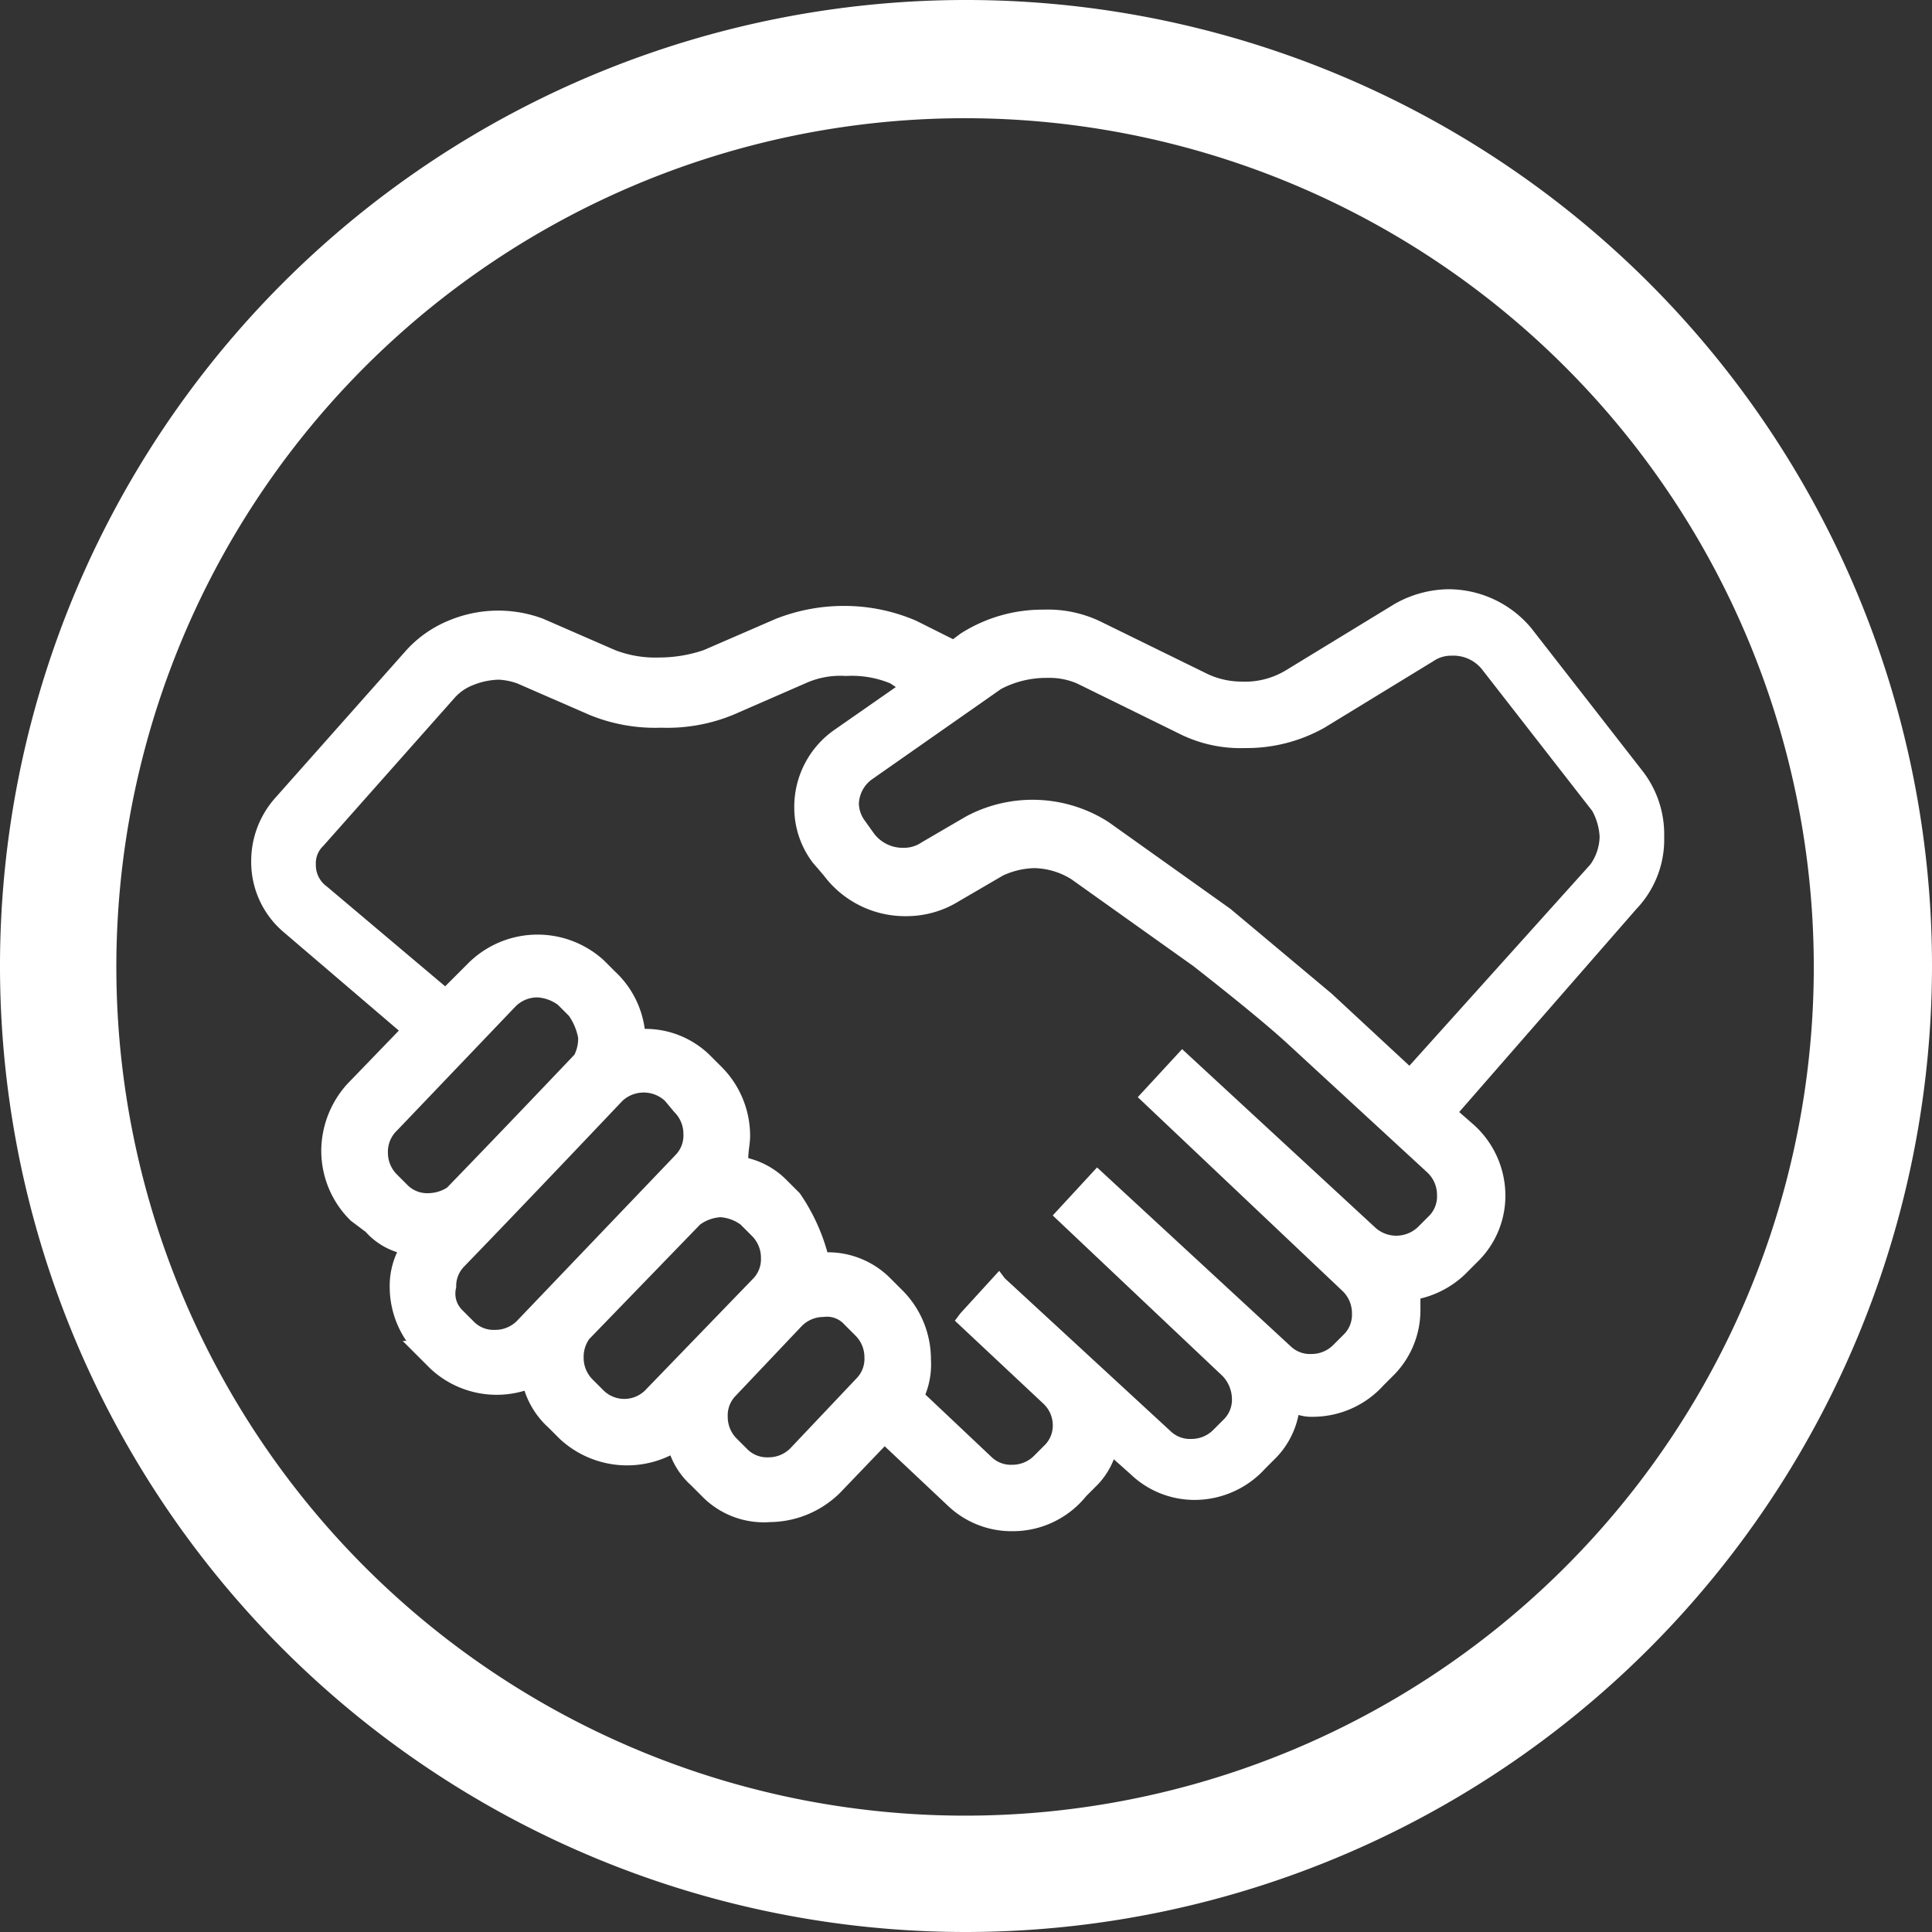<svg data-name="Group 74734" xmlns="http://www.w3.org/2000/svg" width="97.752" height="97.752" viewBox="0 0 97.752 97.752">
    <rect x="0" y="0" width="97.752" height="97.752" fill="#333333" stroke="none"/>
    <path data-name="Path 74751" d="M48.876 97.752a48.876 48.876 0 1 1 48.876-48.876 48.917 48.917 0 0 1-48.876 48.876zm0-91.771a42.942 42.942 0 1 0 42.895 42.988A42.955 42.955 0 0 0 48.876 5.981z" style="fill:#fff"/>
    <g data-name="Group 74658">
        <path data-name="Path 74752" d="M52.1 79.561a4.67 4.67 0 0 1-3.271-1.308l-3.177-2.99-2.24 2.337a5.106 5.106 0 0 1-3.551 1.5 4.371 4.371 0 0 1-3.461-1.315l-.561-.561a3.914 3.914 0 0 1-1.028-1.5 5 5 0 0 1-5.607-.841l-.561-.561a4.34 4.34 0 0 1-1.215-1.869 4.908 4.908 0 0 1-4.766-1.121l-1.4-1.4h.187a4.869 4.869 0 0 1-.841-2.71 4.05 4.05 0 0 1 .374-1.776 3.606 3.606 0 0 1-1.589-1.028l-.748-.561a4.941 4.941 0 0 1-1.5-3.551 5.071 5.071 0 0 1 1.308-3.364l2.617-2.71-5.794-4.953a4.652 4.652 0 0 1-1.676-3.641 4.792 4.792 0 0 1 1.215-3.177l6.635-7.476a5.927 5.927 0 0 1 2.149-1.5 6.476 6.476 0 0 1 4.766-.093l3.645 1.589a5.655 5.655 0 0 0 2.243.374 6.971 6.971 0 0 0 2.243-.374l3.645-1.581a9.373 9.373 0 0 1 3.364-.654 9.188 9.188 0 0 1 3.738.748l1.869.935.374-.28a7.679 7.679 0 0 1 4.205-1.215 6.135 6.135 0 0 1 2.99.654l5.328 2.612a4.073 4.073 0 0 0 1.682.374 3.986 3.986 0 0 0 2.243-.561l5.514-3.364a5.632 5.632 0 0 1 2.71-.748 5.469 5.469 0 0 1 4.205 1.963l5.607 7.2a5.218 5.218 0 0 1 1.121 3.364 5.081 5.081 0 0 1-1.4 3.645l-8.971 10.28.748.654a4.828 4.828 0 0 1 1.589 3.551 4.67 4.67 0 0 1-1.308 3.271l-.561.561a4.916 4.916 0 0 1-2.43 1.4v.561a4.67 4.67 0 0 1-1.308 3.271l-.561.561a4.828 4.828 0 0 1-3.551 1.589 2.323 2.323 0 0 1-.748-.093 4.333 4.333 0 0 1-1.121 2.149l-.561.561a4.828 4.828 0 0 1-3.551 1.589 4.67 4.67 0 0 1-3.271-1.308l-.841-.748a3.92 3.92 0 0 1-.841 1.308l-.561.561a4.77 4.77 0 0 1-3.743 1.77zm-4.39-6.915 3.364 3.177a1.405 1.405 0 0 0 1.026.377 1.548 1.548 0 0 0 1.121-.467l.561-.561a1.405 1.405 0 0 0 .374-1.028 1.5 1.5 0 0 0-.467-1.028l-4.486-4.205.28-.374 1.963-2.149.28.374 8.411 7.757a1.405 1.405 0 0 0 1.028.374 1.548 1.548 0 0 0 1.121-.467l.561-.561a1.405 1.405 0 0 0 .374-1.028 1.724 1.724 0 0 0-.467-1.121l-8.6-8.13 2.243-2.43 9.813 9.065a1.405 1.405 0 0 0 1.028.374 1.548 1.548 0 0 0 1.121-.467l.561-.561a1.405 1.405 0 0 0 .374-1.028 1.548 1.548 0 0 0-.467-1.121L58.457 57.6l2.243-2.43 9.813 9.065a1.587 1.587 0 0 0 2.149-.093l.561-.561a1.405 1.405 0 0 0 .374-1.028 1.548 1.548 0 0 0-.467-1.121l-7.1-6.542c-1.215-1.121-3.458-2.9-4.766-3.925l-6.168-4.392a3.683 3.683 0 0 0-1.869-.561 3.977 3.977 0 0 0-1.589.374l-2.243 1.308a5.024 5.024 0 0 1-2.617.748 5.138 5.138 0 0 1-4.205-2.056l-.561-.654a4.6 4.6 0 0 1-.935-2.8A4.749 4.749 0 0 1 43.131 39l3.084-2.149-.28-.187a5.106 5.106 0 0 0-2.243-.374 4.258 4.258 0 0 0-2.056.374l-3.645 1.589a8.76 8.76 0 0 1-3.645.654 8.76 8.76 0 0 1-3.645-.654l-3.645-1.589a3.32 3.32 0 0 0-.935-.187 3.669 3.669 0 0 0-1.308.28 2.385 2.385 0 0 0-.935.654l-6.633 7.479a1.2 1.2 0 0 0-.374.935 1.332 1.332 0 0 0 .561 1.121l5.981 5.046 1.121-1.121a4.972 4.972 0 0 1 6.916-.187l.561.561a4.847 4.847 0 0 1 1.5 2.9 4.67 4.67 0 0 1 3.271 1.308l.561.561a4.941 4.941 0 0 1 1.5 3.551c0 .374-.093.748-.093 1.121a4.159 4.159 0 0 1 1.95 1.119l.654.654a9.909 9.909 0 0 1 1.4 2.99 4.45 4.45 0 0 1 3.177 1.308l.561.561a4.941 4.941 0 0 1 1.5 3.551 4.142 4.142 0 0 1-.282 1.777zm-5.14-3.925a1.548 1.548 0 0 0-1.121.467l-3.364 3.551a1.405 1.405 0 0 0-.374 1.028 1.548 1.548 0 0 0 .467 1.121l.561.561a1.405 1.405 0 0 0 1.028.374 1.548 1.548 0 0 0 1.121-.467l3.365-3.556a1.405 1.405 0 0 0 .374-1.028 1.548 1.548 0 0 0-.467-1.121l-.561-.561a1.164 1.164 0 0 0-1.029-.369zm-5.233-5.046a1.96 1.96 0 0 0-1.028.374L30.7 69.842a1.579 1.579 0 0 0-.28.935 1.548 1.548 0 0 0 .467 1.121l.561.561a1.5 1.5 0 0 0 2.149-.093l5.42-5.607a1.405 1.405 0 0 0 .374-1.028 1.548 1.548 0 0 0-.467-1.121l-.561-.561a1.96 1.96 0 0 0-1.026-.375zm-13.083 4.672.654.654a1.405 1.405 0 0 0 1.028.374 1.548 1.548 0 0 0 1.121-.467l8.037-8.408a1.405 1.405 0 0 0 .374-1.028A1.548 1.548 0 0 0 35 58.347l-.467-.561a1.584 1.584 0 0 0-2.149 0s-5.046 5.327-8.037 8.411a1.405 1.405 0 0 0-.374 1.028 1.165 1.165 0 0 0 .281 1.122zm3.832-15.794a1.548 1.548 0 0 0-1.121.467l-5.981 6.261a1.48 1.48 0 0 0-.467 1.121 1.548 1.548 0 0 0 .467 1.121l.561.561a1.405 1.405 0 0 0 1.028.374 1.8 1.8 0 0 0 .935-.28c2.9-2.991 6.448-6.729 6.448-6.729a1.866 1.866 0 0 0 .187-.841 2.878 2.878 0 0 0-.467-1.121l-.561-.561a1.96 1.96 0 0 0-1.03-.373zm40.185-.187 3.929 3.645 9.158-10.186a2.518 2.518 0 0 0 .467-1.4 3.042 3.042 0 0 0-.374-1.308l-5.607-7.2a1.859 1.859 0 0 0-1.5-.654 1.579 1.579 0 0 0-.935.28L67.9 38.909a8.021 8.021 0 0 1-4.018 1.028 6.907 6.907 0 0 1-3.177-.654l-5.327-2.617a3.559 3.559 0 0 0-1.5-.28h-.093a4.937 4.937 0 0 0-2.243.561L45 41.526a1.6 1.6 0 0 0-.654 1.215 1.507 1.507 0 0 0 .28.841l.467.654a1.816 1.816 0 0 0 1.5.748 1.579 1.579 0 0 0 .935-.28l2.243-1.308a7.126 7.126 0 0 1 7.2.28l6.168 4.392z" transform="translate(-.89 -2.088)" style="fill:#fff"/>
    </g>
</svg>
